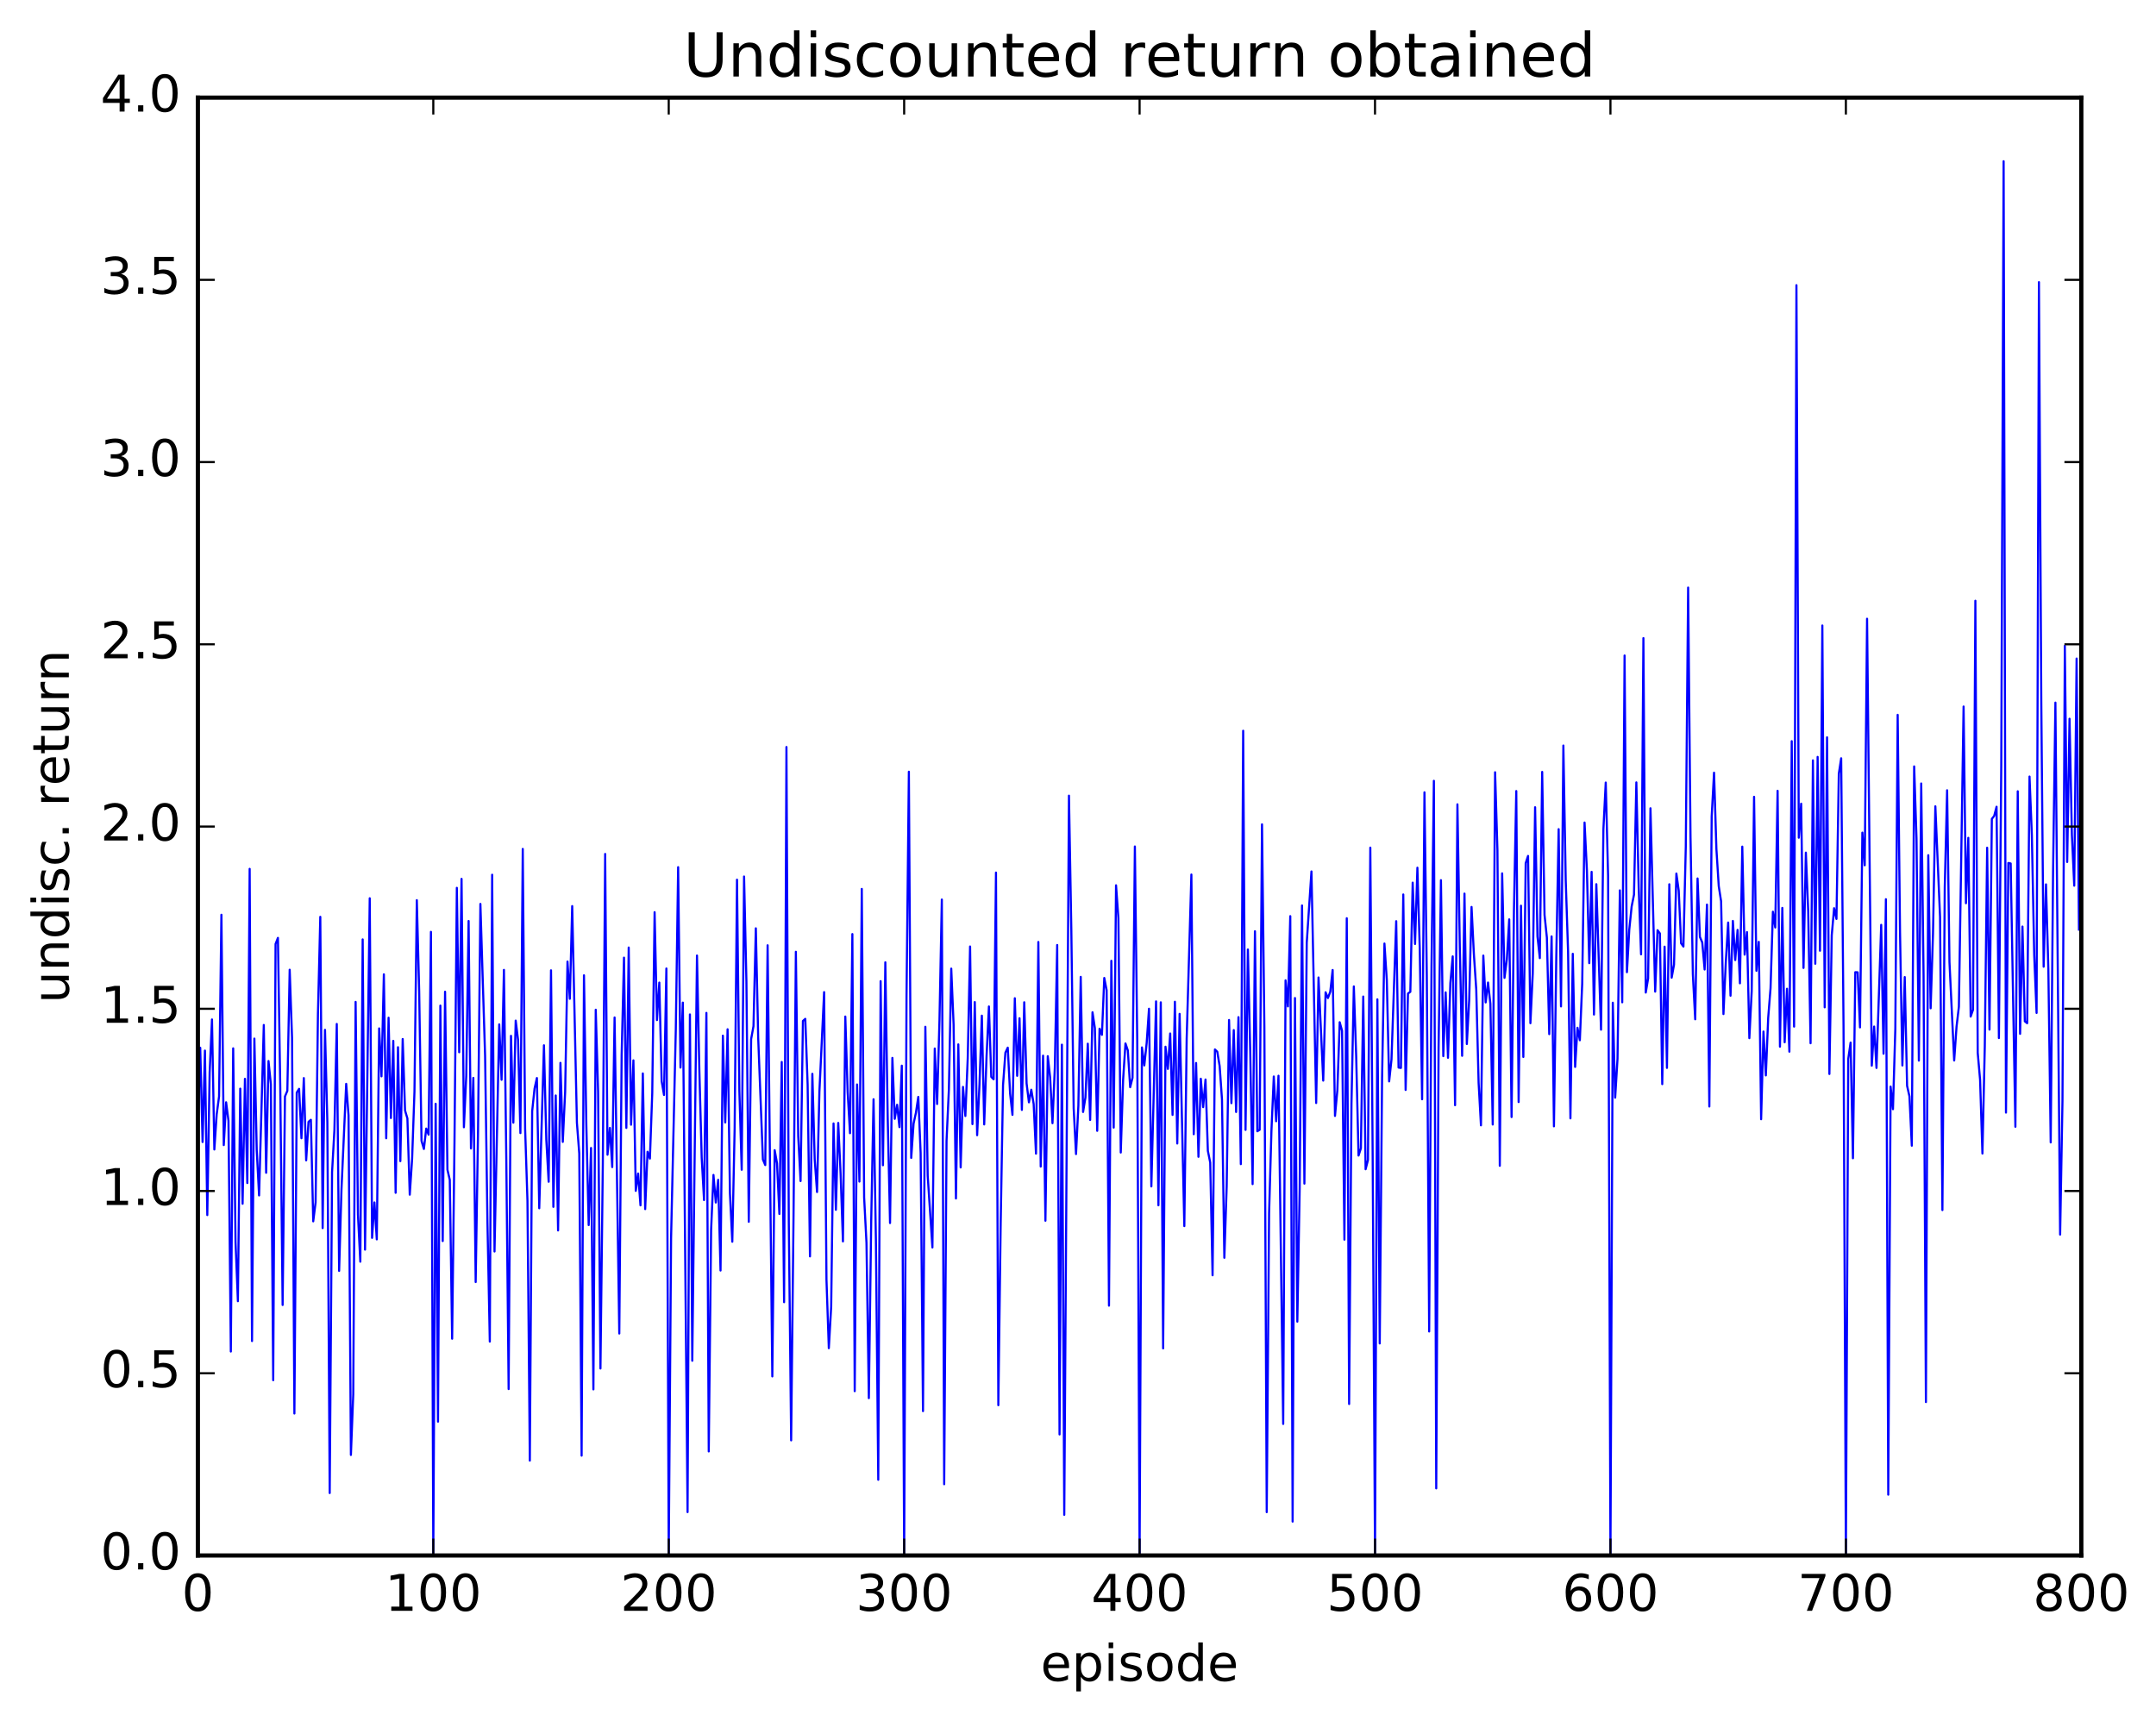 <?xml version="1.0" encoding="utf-8" standalone="no"?>
<!DOCTYPE svg PUBLIC "-//W3C//DTD SVG 1.1//EN"
  "http://www.w3.org/Graphics/SVG/1.1/DTD/svg11.dtd">
<!-- Created with matplotlib (http://matplotlib.org/) -->
<svg height="408pt" version="1.1" viewBox="0 0 511 408" width="511pt" xmlns="http://www.w3.org/2000/svg" xmlns:xlink="http://www.w3.org/1999/xlink">
 <defs>
  <style type="text/css">
*{stroke-linecap:butt;stroke-linejoin:round;stroke-miterlimit:100000;}
  </style>
 </defs>
 <g id="figure_1">
  <g id="patch_1">
   <path d="M 0 408.169 
L 511.95 408.169 
L 511.95 0 
L 0 0 
z
" style="fill:#ffffff;"/>
  </g>
  <g id="axes_1">
   <g id="patch_2">
    <path d="M 46.898 368.742 
L 493.298 368.742 
L 493.298 23.142 
L 46.898 23.142 
z
" style="fill:#ffffff;"/>
   </g>
   <g id="line2d_1">
    <path clip-path="url(#p3f2ff855c5)" d="M 46.898 266.957 
L 47.456 248.376 
L 48.014 270.724 
L 48.572 249.054 
L 49.13 288.045 
L 49.688 254.254 
L 50.245 241.676 
L 50.803 272.496 
L 51.361 264.141 
L 51.919 259.933 
L 52.477 216.856 
L 53.035 271.455 
L 53.593 261.311 
L 54.151 265.701 
L 54.709 320.394 
L 55.267 248.522 
L 55.825 294.444 
L 56.383 308.463 
L 56.941 258.075 
L 57.499 285.361 
L 58.057 255.747 
L 58.615 280.45 
L 59.173 205.972 
L 59.731 317.908 
L 60.289 246.208 
L 60.847 272.616 
L 61.406 283.392 
L 62.522 242.982 
L 63.08 278.02 
L 63.638 251.525 
L 64.195 257.009 
L 64.754 327.189 
L 65.311 223.782 
L 65.87 222.335 
L 66.427 257.895 
L 66.986 309.36 
L 67.543 259.93 
L 68.102 258.6 
L 68.659 229.888 
L 69.218 245.992 
L 69.775 335.086 
L 70.334 259.011 
L 70.891 258.12 
L 71.45 269.829 
L 72.007 255.572 
L 72.566 275.077 
L 73.124 265.936 
L 73.681 265.459 
L 74.24 289.534 
L 74.797 285.056 
L 75.356 240.396 
L 75.913 217.345 
L 76.472 291.137 
L 77.029 244.139 
L 77.588 266.065 
L 78.145 353.942 
L 78.704 277.839 
L 79.261 267.86 
L 79.82 242.739 
L 80.377 301.279 
L 80.936 281.929 
L 82.052 256.941 
L 82.609 264.43 
L 83.168 344.911 
L 83.725 330.515 
L 84.284 237.514 
L 84.841 287.951 
L 85.4 299.097 
L 85.957 222.697 
L 86.516 296.239 
L 87.632 212.943 
L 88.189 293.448 
L 88.748 285.052 
L 89.305 293.805 
L 89.864 243.792 
L 90.421 255.16 
L 90.98 230.975 
L 91.537 269.836 
L 92.096 241.26 
L 92.653 265.039 
L 93.212 246.752 
L 93.769 282.765 
L 94.328 248.254 
L 94.885 275.263 
L 95.444 246.306 
L 96.001 263.251 
L 96.559 265.138 
L 97.118 283.212 
L 97.675 274.743 
L 98.234 258.771 
L 98.791 213.392 
L 99.35 234.987 
L 99.907 270.447 
L 100.466 272.373 
L 101.023 267.542 
L 101.582 268.99 
L 102.139 220.907 
L 102.698 368.742 
L 103.255 261.657 
L 103.814 337.017 
L 104.371 238.391 
L 104.93 294.208 
L 105.487 235.099 
L 106.046 277.284 
L 106.603 279.701 
L 107.162 317.353 
L 107.719 270.771 
L 108.278 210.471 
L 108.835 249.449 
L 109.394 208.344 
L 109.951 267.224 
L 110.51 254.99 
L 111.067 218.331 
L 111.626 272.254 
L 112.183 255.528 
L 112.742 303.921 
L 113.299 268.381 
L 113.858 214.285 
L 114.974 250.288 
L 115.531 289.773 
L 116.09 318.04 
L 116.647 207.364 
L 117.206 296.68 
L 118.322 242.84 
L 118.879 255.974 
L 119.438 229.923 
L 119.996 274.537 
L 120.553 329.292 
L 121.112 245.558 
L 121.669 266.139 
L 122.228 241.947 
L 122.785 246.537 
L 123.344 268.61 
L 123.901 201.247 
L 124.46 267.592 
L 125.017 284.681 
L 125.576 346.255 
L 126.133 263.399 
L 126.692 258.081 
L 127.249 255.557 
L 127.808 286.431 
L 128.923 247.797 
L 129.482 270.184 
L 130.04 280.143 
L 130.597 230.027 
L 131.155 286.096 
L 131.714 259.693 
L 132.272 291.693 
L 132.829 251.966 
L 133.387 270.698 
L 133.946 258.886 
L 134.504 227.948 
L 135.061 236.775 
L 135.619 214.8 
L 136.736 266.167 
L 137.293 273.449 
L 137.851 345.075 
L 138.41 231.208 
L 138.968 266.592 
L 139.525 290.418 
L 140.083 272.14 
L 140.642 329.367 
L 141.2 239.368 
L 141.757 258.808 
L 142.315 324.418 
L 142.874 276.086 
L 143.431 202.44 
L 143.989 273.74 
L 144.548 267.386 
L 145.106 276.668 
L 145.663 241.202 
L 146.78 316.122 
L 147.338 250.155 
L 147.895 227.018 
L 148.453 267.385 
L 149.012 224.621 
L 149.57 266.626 
L 150.127 251.368 
L 150.685 282.306 
L 151.244 278.201 
L 151.802 285.743 
L 152.359 254.47 
L 152.917 286.629 
L 153.476 273.034 
L 154.034 274.654 
L 154.591 259.133 
L 155.149 216.24 
L 155.708 241.823 
L 156.266 232.932 
L 156.823 256.324 
L 157.381 259.58 
L 157.94 229.592 
L 158.498 368.742 
L 159.055 293.485 
L 160.172 244.089 
L 160.73 205.571 
L 161.287 253.084 
L 161.845 237.683 
L 162.962 358.458 
L 163.519 240.488 
L 164.077 322.579 
L 165.194 226.52 
L 165.751 253.537 
L 166.31 274.443 
L 166.868 284.489 
L 167.425 240.12 
L 167.983 344.076 
L 168.542 291.525 
L 169.1 278.529 
L 169.657 285.071 
L 170.215 279.693 
L 170.774 301.19 
L 171.332 245.519 
L 171.889 266.093 
L 172.447 243.999 
L 173.006 282.914 
L 173.564 294.363 
L 174.121 267.484 
L 174.679 208.536 
L 175.238 258.599 
L 175.796 277.303 
L 176.353 207.788 
L 176.911 232.736 
L 177.47 289.639 
L 178.028 246.319 
L 178.585 243.273 
L 179.143 220.068 
L 179.702 246.024 
L 180.817 274.871 
L 181.375 276.193 
L 181.934 224.089 
L 183.049 326.29 
L 183.607 272.664 
L 184.166 275.774 
L 184.724 287.782 
L 185.281 251.755 
L 185.839 308.695 
L 186.398 177.087 
L 186.956 289.757 
L 187.513 341.451 
L 188.071 288.787 
L 188.63 225.632 
L 189.188 269.314 
L 189.745 279.98 
L 190.304 242.03 
L 190.862 241.532 
L 191.419 257.129 
L 191.977 297.838 
L 192.536 254.56 
L 193.094 274.809 
L 193.651 282.581 
L 194.209 258.779 
L 195.326 235.19 
L 195.883 303.349 
L 196.441 319.599 
L 197 309.78 
L 197.558 266.328 
L 198.115 286.795 
L 198.673 266.205 
L 199.232 278.154 
L 199.79 294.292 
L 200.347 240.983 
L 200.905 258.857 
L 201.464 268.638 
L 202.022 221.433 
L 202.579 329.79 
L 203.137 257.087 
L 203.696 280.106 
L 204.254 210.726 
L 204.811 283.891 
L 205.369 294.662 
L 205.928 331.446 
L 206.486 289.551 
L 207.043 260.589 
L 207.601 294.053 
L 208.16 350.796 
L 208.718 232.592 
L 209.275 276.232 
L 209.833 228.123 
L 210.392 264.682 
L 210.95 289.934 
L 211.507 250.786 
L 212.065 265.229 
L 212.624 261.901 
L 213.181 267.199 
L 213.739 252.63 
L 214.298 368.742 
L 214.856 236.186 
L 215.413 182.944 
L 215.971 274.491 
L 216.53 266.363 
L 217.088 263.785 
L 217.645 260.038 
L 218.203 273.345 
L 218.762 334.52 
L 219.32 243.409 
L 219.877 278.712 
L 220.994 295.727 
L 221.552 248.57 
L 222.109 261.718 
L 222.667 241.876 
L 223.226 213.248 
L 223.784 351.851 
L 224.341 270.458 
L 224.899 258.234 
L 225.458 229.621 
L 226.016 242.853 
L 226.573 284.114 
L 227.131 247.584 
L 227.69 276.753 
L 228.248 257.663 
L 228.805 264.564 
L 229.363 250.934 
L 229.922 224.378 
L 230.48 266.483 
L 231.037 237.555 
L 231.595 269.112 
L 232.154 257.034 
L 232.712 240.774 
L 233.269 266.559 
L 233.827 250.416 
L 234.386 238.594 
L 234.944 255.296 
L 235.501 255.853 
L 236.06 206.853 
L 236.618 333.117 
L 237.175 290.021 
L 237.733 257.229 
L 238.292 249.548 
L 238.85 248.356 
L 239.407 259.226 
L 239.965 264.295 
L 240.524 236.645 
L 241.082 255.032 
L 241.639 241.383 
L 242.197 263.116 
L 242.756 237.601 
L 243.314 256.829 
L 243.871 261.319 
L 244.429 258.327 
L 244.988 261.702 
L 245.546 273.484 
L 246.103 223.307 
L 246.661 276.552 
L 247.22 250.259 
L 247.778 289.384 
L 248.335 250.379 
L 248.893 255.405 
L 249.452 266.267 
L 250.01 253.038 
L 250.567 224.02 
L 251.125 340.049 
L 251.684 247.647 
L 252.242 359.103 
L 253.357 188.619 
L 253.916 220.336 
L 254.474 262.725 
L 255.031 273.585 
L 255.589 262.096 
L 256.147 231.578 
L 256.705 263.605 
L 257.264 260.172 
L 257.822 247.422 
L 258.38 265.497 
L 258.938 239.969 
L 259.495 243.716 
L 260.053 268.075 
L 260.611 243.864 
L 261.17 245.324 
L 261.728 231.837 
L 262.286 234.744 
L 262.844 309.521 
L 263.401 227.767 
L 263.959 267.31 
L 264.517 209.869 
L 265.075 217.666 
L 265.634 273.218 
L 266.192 256.004 
L 266.75 247.364 
L 267.308 249.017 
L 267.865 257.731 
L 268.423 255.5 
L 268.981 200.668 
L 269.539 246.598 
L 270.098 368.742 
L 270.656 248.305 
L 271.214 252.573 
L 271.772 247.261 
L 272.329 239.133 
L 272.887 281.256 
L 274.003 237.388 
L 274.562 285.729 
L 275.12 237.616 
L 275.678 319.654 
L 276.236 248.138 
L 276.793 253.39 
L 277.351 245.001 
L 277.909 264.3 
L 278.467 237.478 
L 279.026 271.081 
L 279.584 240.352 
L 280.7 290.659 
L 281.257 246.193 
L 282.373 207.318 
L 282.932 268.879 
L 283.49 251.99 
L 284.048 274.231 
L 284.606 255.726 
L 285.163 262.46 
L 285.721 255.914 
L 286.279 272.82 
L 286.837 275.607 
L 287.396 302.319 
L 287.954 248.784 
L 288.512 249.33 
L 289.07 252.701 
L 289.627 260.624 
L 290.185 298.169 
L 290.743 281.171 
L 291.301 241.797 
L 291.86 261.514 
L 292.418 244.196 
L 292.976 263.607 
L 293.534 241.127 
L 294.091 275.97 
L 294.649 173.233 
L 295.207 267.851 
L 295.765 225.091 
L 296.324 249.335 
L 296.882 280.706 
L 297.44 220.763 
L 297.998 268.184 
L 298.555 267.835 
L 299.113 195.423 
L 299.671 243.535 
L 300.229 358.469 
L 300.788 287.605 
L 301.346 268.089 
L 301.904 255.195 
L 302.462 265.801 
L 303.019 255.016 
L 304.135 337.559 
L 304.693 232.396 
L 305.252 238.585 
L 305.81 217.185 
L 306.368 360.707 
L 306.925 236.594 
L 307.483 313.31 
L 308.041 281.735 
L 308.599 214.656 
L 309.158 280.589 
L 309.716 223.468 
L 310.832 206.587 
L 311.947 261.481 
L 312.505 231.726 
L 313.622 256.17 
L 314.18 235.225 
L 314.738 236.599 
L 315.296 235.081 
L 315.853 229.947 
L 316.411 264.543 
L 316.969 258.49 
L 317.527 242.326 
L 318.086 244.361 
L 318.644 293.871 
L 319.202 217.679 
L 319.76 332.835 
L 320.317 261.641 
L 320.875 233.843 
L 321.433 250.345 
L 321.991 273.938 
L 322.55 272.219 
L 323.108 236.239 
L 323.666 277.177 
L 324.224 275.011 
L 324.781 200.942 
L 325.339 274.011 
L 325.897 368.742 
L 326.455 236.908 
L 327.014 318.479 
L 327.572 255.512 
L 328.13 223.676 
L 328.688 232.273 
L 329.245 256.359 
L 329.803 251.15 
L 330.92 218.378 
L 331.478 253.08 
L 332.036 253.166 
L 332.594 212.045 
L 333.151 258.382 
L 333.709 235.531 
L 334.267 235.119 
L 334.825 209.241 
L 335.384 223.777 
L 335.942 205.698 
L 336.5 224.927 
L 337.058 260.595 
L 337.615 187.827 
L 338.173 231.401 
L 338.731 315.641 
L 339.289 228.974 
L 339.848 185.101 
L 340.406 352.833 
L 340.964 248.319 
L 341.522 208.651 
L 342.079 250.371 
L 342.637 235.254 
L 343.195 250.756 
L 343.753 233.039 
L 344.312 226.721 
L 344.87 261.996 
L 345.428 190.675 
L 345.986 224.08 
L 346.543 250.289 
L 347.101 211.837 
L 347.659 247.491 
L 348.217 237.121 
L 348.776 215.001 
L 349.334 226.245 
L 349.892 234.594 
L 350.45 256.705 
L 351.007 266.772 
L 351.565 226.531 
L 352.123 237.633 
L 352.682 232.918 
L 353.24 237.948 
L 353.798 266.579 
L 354.356 183.071 
L 354.913 201.537 
L 355.471 276.363 
L 356.029 207.041 
L 356.587 231.812 
L 357.146 227.404 
L 357.704 217.944 
L 358.262 264.807 
L 358.82 216.066 
L 359.377 187.526 
L 359.935 261.253 
L 360.493 214.705 
L 361.051 250.559 
L 361.61 204.612 
L 362.168 202.908 
L 362.726 242.562 
L 363.284 230.773 
L 363.841 191.365 
L 364.399 221.979 
L 364.957 227.132 
L 365.515 182.99 
L 366.074 216.884 
L 366.632 222.296 
L 367.19 245.152 
L 367.748 221.989 
L 368.305 267.007 
L 368.863 226.69 
L 369.421 196.561 
L 369.979 238.584 
L 370.538 176.738 
L 371.096 208.696 
L 371.654 225.579 
L 372.212 265.122 
L 372.769 226.104 
L 373.327 252.923 
L 373.885 243.642 
L 374.443 246.602 
L 375.002 233.216 
L 375.56 194.992 
L 376.118 206.343 
L 376.675 228.331 
L 377.233 206.679 
L 377.791 240.51 
L 378.349 209.607 
L 379.466 244.097 
L 380.024 196.602 
L 380.582 185.512 
L 381.139 207.651 
L 381.697 368.742 
L 382.255 237.703 
L 382.813 260.208 
L 383.372 250.973 
L 383.93 211.069 
L 384.488 237.607 
L 385.046 155.394 
L 385.603 230.467 
L 386.161 220.366 
L 386.719 214.909 
L 387.277 212.099 
L 387.836 185.475 
L 388.394 210.403 
L 388.952 226.233 
L 389.51 151.271 
L 390.067 235.298 
L 390.625 231.953 
L 391.183 191.609 
L 392.3 235.074 
L 392.858 220.513 
L 393.416 221.283 
L 393.974 257.005 
L 394.531 224.416 
L 395.089 253.158 
L 395.647 209.624 
L 396.205 231.77 
L 396.764 228.699 
L 397.322 207.081 
L 397.88 211.142 
L 398.438 223.614 
L 398.995 224.393 
L 399.553 200.714 
L 400.111 139.291 
L 400.67 198.302 
L 401.228 230.943 
L 401.786 241.633 
L 402.344 208.251 
L 402.901 222.104 
L 403.459 223.43 
L 404.017 229.831 
L 404.575 214.441 
L 405.134 262.306 
L 405.692 193.568 
L 406.25 183.171 
L 406.808 201.25 
L 407.365 210.063 
L 407.923 213.661 
L 408.481 240.394 
L 409.039 228.048 
L 409.598 218.697 
L 410.156 236.044 
L 410.714 218.321 
L 411.272 227.592 
L 411.829 220.442 
L 412.387 233.103 
L 412.945 200.701 
L 413.503 226.309 
L 414.062 220.966 
L 414.62 246.105 
L 415.178 234.92 
L 415.736 188.892 
L 416.293 230.138 
L 416.851 223.281 
L 417.409 265.325 
L 417.967 244.537 
L 418.526 254.939 
L 419.084 241.309 
L 419.642 234.263 
L 420.2 216.131 
L 420.757 219.872 
L 421.315 187.466 
L 421.873 248.129 
L 422.432 215.233 
L 422.99 247.087 
L 423.548 234.394 
L 424.106 249.309 
L 424.663 175.701 
L 425.221 243.368 
L 425.779 67.608 
L 426.337 198.588 
L 426.896 190.52 
L 427.454 229.459 
L 428.012 202.123 
L 428.57 216.077 
L 429.127 247.312 
L 429.685 180.251 
L 430.243 228.468 
L 430.801 179.432 
L 431.36 225.383 
L 431.918 148.284 
L 432.476 238.799 
L 433.034 174.793 
L 433.591 254.598 
L 434.149 221.719 
L 434.707 215.298 
L 435.265 217.842 
L 435.824 183.43 
L 436.382 179.76 
L 436.94 243.216 
L 437.498 368.742 
L 438.055 251.062 
L 438.613 247.158 
L 439.171 274.574 
L 439.729 230.469 
L 440.288 230.495 
L 440.846 243.553 
L 441.404 197.384 
L 441.962 205.13 
L 442.519 146.681 
L 443.635 252.627 
L 444.193 243.353 
L 444.752 253.166 
L 445.868 219.248 
L 446.425 249.796 
L 446.983 213.168 
L 447.541 354.324 
L 448.099 257.589 
L 448.658 262.947 
L 449.216 243.884 
L 449.774 169.461 
L 450.332 221.091 
L 450.889 252.585 
L 451.447 231.627 
L 452.005 257.402 
L 452.563 259.902 
L 453.122 271.597 
L 453.68 181.686 
L 454.238 198.827 
L 454.796 251.427 
L 455.353 185.732 
L 455.911 231.372 
L 456.469 332.373 
L 457.027 202.737 
L 457.586 239.025 
L 458.144 221.399 
L 458.702 191.149 
L 459.817 217.355 
L 460.375 286.862 
L 460.933 210.308 
L 461.491 187.34 
L 462.05 228.077 
L 463.166 251.399 
L 463.724 243.408 
L 464.281 238.658 
L 465.397 167.492 
L 465.955 214.12 
L 466.514 198.618 
L 467.072 240.987 
L 467.63 239.365 
L 468.188 142.417 
L 468.745 249.572 
L 469.303 255.94 
L 469.861 273.455 
L 470.42 248.07 
L 470.978 200.961 
L 471.536 244.078 
L 472.094 194.127 
L 472.651 193.422 
L 473.209 191.245 
L 473.767 246.086 
L 474.325 181.453 
L 474.884 38.224 
L 475.442 263.752 
L 476 204.582 
L 476.558 204.698 
L 477.673 267.109 
L 478.231 187.581 
L 478.789 245.079 
L 479.348 219.65 
L 479.906 242.106 
L 480.464 242.561 
L 481.022 184.09 
L 481.579 198.044 
L 482.137 226.455 
L 482.695 240.127 
L 483.253 66.887 
L 483.812 166.408 
L 484.37 229.169 
L 484.928 209.65 
L 485.486 229.812 
L 486.043 270.824 
L 486.601 206.789 
L 487.159 166.564 
L 488.276 292.674 
L 488.834 260.964 
L 489.392 153.121 
L 489.95 204.345 
L 490.507 170.388 
L 491.065 197.903 
L 491.623 209.962 
L 492.182 156.117 
L 492.74 220.363 
L 492.74 220.363 
" style="fill:none;stroke:#0000ff;stroke-linecap:square;stroke-width:0.5;"/>
   </g>
   <g id="patch_3">
    <path d="M 46.898 368.742 
L 493.298 368.742 
" style="fill:none;stroke:#000000;stroke-linecap:square;stroke-linejoin:miter;"/>
   </g>
   <g id="patch_4">
    <path d="M 493.298 368.742 
L 493.298 23.142 
" style="fill:none;stroke:#000000;stroke-linecap:square;stroke-linejoin:miter;"/>
   </g>
   <g id="patch_5">
    <path d="M 46.898 23.142 
L 493.298 23.142 
" style="fill:none;stroke:#000000;stroke-linecap:square;stroke-linejoin:miter;"/>
   </g>
   <g id="patch_6">
    <path d="M 46.898 368.742 
L 46.898 23.142 
" style="fill:none;stroke:#000000;stroke-linecap:square;stroke-linejoin:miter;"/>
   </g>
   <g id="matplotlib.axis_1">
    <g id="xtick_1">
     <g id="line2d_2">
      <defs>
       <path d="M 0 0 
L 0 -4 
" id="m99c2b1b8f7" style="stroke:#000000;stroke-width:0.5;"/>
      </defs>
      <g>
       <use style="stroke:#000000;stroke-width:0.5;" x="46.898" xlink:href="#m99c2b1b8f7" y="368.742"/>
      </g>
     </g>
     <g id="line2d_3">
      <defs>
       <path d="M 0 0 
L 0 4 
" id="m69e59b5d85" style="stroke:#000000;stroke-width:0.5;"/>
      </defs>
      <g>
       <use style="stroke:#000000;stroke-width:0.5;" x="46.898" xlink:href="#m69e59b5d85" y="23.142"/>
      </g>
     </g>
     <g id="text_1">
      <!-- 0 -->
      <defs>
       <path d="M 31.781 66.406 
Q 24.172 66.406 20.328 58.906 
Q 16.5 51.422 16.5 36.375 
Q 16.5 21.391 20.328 13.891 
Q 24.172 6.391 31.781 6.391 
Q 39.453 6.391 43.281 13.891 
Q 47.125 21.391 47.125 36.375 
Q 47.125 51.422 43.281 58.906 
Q 39.453 66.406 31.781 66.406 
M 31.781 74.219 
Q 44.047 74.219 50.516 64.516 
Q 56.984 54.828 56.984 36.375 
Q 56.984 17.969 50.516 8.266 
Q 44.047 -1.422 31.781 -1.422 
Q 19.531 -1.422 13.062 8.266 
Q 6.594 17.969 6.594 36.375 
Q 6.594 54.828 13.062 64.516 
Q 19.531 74.219 31.781 74.219 
" id="BitstreamVeraSans-Roman-30"/>
      </defs>
      <g transform="translate(43.08 381.86)scale(0.12 -0.12)">
       <use xlink:href="#BitstreamVeraSans-Roman-30"/>
      </g>
     </g>
    </g>
    <g id="xtick_2">
     <g id="line2d_4">
      <g>
       <use style="stroke:#000000;stroke-width:0.5;" x="102.698" xlink:href="#m99c2b1b8f7" y="368.742"/>
      </g>
     </g>
     <g id="line2d_5">
      <g>
       <use style="stroke:#000000;stroke-width:0.5;" x="102.698" xlink:href="#m69e59b5d85" y="23.142"/>
      </g>
     </g>
     <g id="text_2">
      <!-- 100 -->
      <defs>
       <path d="M 12.406 8.297 
L 28.516 8.297 
L 28.516 63.922 
L 10.984 60.406 
L 10.984 69.391 
L 28.422 72.906 
L 38.281 72.906 
L 38.281 8.297 
L 54.391 8.297 
L 54.391 0 
L 12.406 0 
z
" id="BitstreamVeraSans-Roman-31"/>
      </defs>
      <g transform="translate(91.245 381.86)scale(0.12 -0.12)">
       <use xlink:href="#BitstreamVeraSans-Roman-31"/>
       <use x="63.623" xlink:href="#BitstreamVeraSans-Roman-30"/>
       <use x="127.246" xlink:href="#BitstreamVeraSans-Roman-30"/>
      </g>
     </g>
    </g>
    <g id="xtick_3">
     <g id="line2d_6">
      <g>
       <use style="stroke:#000000;stroke-width:0.5;" x="158.498" xlink:href="#m99c2b1b8f7" y="368.742"/>
      </g>
     </g>
     <g id="line2d_7">
      <g>
       <use style="stroke:#000000;stroke-width:0.5;" x="158.498" xlink:href="#m69e59b5d85" y="23.142"/>
      </g>
     </g>
     <g id="text_3">
      <!-- 200 -->
      <defs>
       <path d="M 19.188 8.297 
L 53.609 8.297 
L 53.609 0 
L 7.328 0 
L 7.328 8.297 
Q 12.938 14.109 22.625 23.891 
Q 32.328 33.688 34.812 36.531 
Q 39.547 41.844 41.422 45.531 
Q 43.312 49.219 43.312 52.781 
Q 43.312 58.594 39.234 62.25 
Q 35.156 65.922 28.609 65.922 
Q 23.969 65.922 18.812 64.312 
Q 13.672 62.703 7.812 59.422 
L 7.812 69.391 
Q 13.766 71.781 18.938 73 
Q 24.125 74.219 28.422 74.219 
Q 39.75 74.219 46.484 68.547 
Q 53.219 62.891 53.219 53.422 
Q 53.219 48.922 51.531 44.891 
Q 49.859 40.875 45.406 35.406 
Q 44.188 33.984 37.641 27.219 
Q 31.109 20.453 19.188 8.297 
" id="BitstreamVeraSans-Roman-32"/>
      </defs>
      <g transform="translate(147.045 381.86)scale(0.12 -0.12)">
       <use xlink:href="#BitstreamVeraSans-Roman-32"/>
       <use x="63.623" xlink:href="#BitstreamVeraSans-Roman-30"/>
       <use x="127.246" xlink:href="#BitstreamVeraSans-Roman-30"/>
      </g>
     </g>
    </g>
    <g id="xtick_4">
     <g id="line2d_8">
      <g>
       <use style="stroke:#000000;stroke-width:0.5;" x="214.298" xlink:href="#m99c2b1b8f7" y="368.742"/>
      </g>
     </g>
     <g id="line2d_9">
      <g>
       <use style="stroke:#000000;stroke-width:0.5;" x="214.298" xlink:href="#m69e59b5d85" y="23.142"/>
      </g>
     </g>
     <g id="text_4">
      <!-- 300 -->
      <defs>
       <path d="M 40.578 39.312 
Q 47.656 37.797 51.625 33 
Q 55.609 28.219 55.609 21.188 
Q 55.609 10.406 48.188 4.484 
Q 40.766 -1.422 27.094 -1.422 
Q 22.516 -1.422 17.656 -0.516 
Q 12.797 0.391 7.625 2.203 
L 7.625 11.719 
Q 11.719 9.328 16.594 8.109 
Q 21.484 6.891 26.812 6.891 
Q 36.078 6.891 40.938 10.547 
Q 45.797 14.203 45.797 21.188 
Q 45.797 27.641 41.281 31.266 
Q 36.766 34.906 28.719 34.906 
L 20.219 34.906 
L 20.219 43.016 
L 29.109 43.016 
Q 36.375 43.016 40.234 45.922 
Q 44.094 48.828 44.094 54.297 
Q 44.094 59.906 40.109 62.906 
Q 36.141 65.922 28.719 65.922 
Q 24.656 65.922 20.016 65.031 
Q 15.375 64.156 9.812 62.312 
L 9.812 71.094 
Q 15.438 72.656 20.344 73.438 
Q 25.25 74.219 29.594 74.219 
Q 40.828 74.219 47.359 69.109 
Q 53.906 64.016 53.906 55.328 
Q 53.906 49.266 50.438 45.094 
Q 46.969 40.922 40.578 39.312 
" id="BitstreamVeraSans-Roman-33"/>
      </defs>
      <g transform="translate(202.845 381.86)scale(0.12 -0.12)">
       <use xlink:href="#BitstreamVeraSans-Roman-33"/>
       <use x="63.623" xlink:href="#BitstreamVeraSans-Roman-30"/>
       <use x="127.246" xlink:href="#BitstreamVeraSans-Roman-30"/>
      </g>
     </g>
    </g>
    <g id="xtick_5">
     <g id="line2d_10">
      <g>
       <use style="stroke:#000000;stroke-width:0.5;" x="270.098" xlink:href="#m99c2b1b8f7" y="368.742"/>
      </g>
     </g>
     <g id="line2d_11">
      <g>
       <use style="stroke:#000000;stroke-width:0.5;" x="270.098" xlink:href="#m69e59b5d85" y="23.142"/>
      </g>
     </g>
     <g id="text_5">
      <!-- 400 -->
      <defs>
       <path d="M 37.797 64.312 
L 12.891 25.391 
L 37.797 25.391 
z
M 35.203 72.906 
L 47.609 72.906 
L 47.609 25.391 
L 58.016 25.391 
L 58.016 17.188 
L 47.609 17.188 
L 47.609 0 
L 37.797 0 
L 37.797 17.188 
L 4.891 17.188 
L 4.891 26.703 
z
" id="BitstreamVeraSans-Roman-34"/>
      </defs>
      <g transform="translate(258.645 381.86)scale(0.12 -0.12)">
       <use xlink:href="#BitstreamVeraSans-Roman-34"/>
       <use x="63.623" xlink:href="#BitstreamVeraSans-Roman-30"/>
       <use x="127.246" xlink:href="#BitstreamVeraSans-Roman-30"/>
      </g>
     </g>
    </g>
    <g id="xtick_6">
     <g id="line2d_12">
      <g>
       <use style="stroke:#000000;stroke-width:0.5;" x="325.897" xlink:href="#m99c2b1b8f7" y="368.742"/>
      </g>
     </g>
     <g id="line2d_13">
      <g>
       <use style="stroke:#000000;stroke-width:0.5;" x="325.897" xlink:href="#m69e59b5d85" y="23.142"/>
      </g>
     </g>
     <g id="text_6">
      <!-- 500 -->
      <defs>
       <path d="M 10.797 72.906 
L 49.516 72.906 
L 49.516 64.594 
L 19.828 64.594 
L 19.828 46.734 
Q 21.969 47.469 24.109 47.828 
Q 26.266 48.188 28.422 48.188 
Q 40.625 48.188 47.75 41.5 
Q 54.891 34.812 54.891 23.391 
Q 54.891 11.625 47.562 5.094 
Q 40.234 -1.422 26.906 -1.422 
Q 22.312 -1.422 17.547 -0.641 
Q 12.797 0.141 7.719 1.703 
L 7.719 11.625 
Q 12.109 9.234 16.797 8.062 
Q 21.484 6.891 26.703 6.891 
Q 35.156 6.891 40.078 11.328 
Q 45.016 15.766 45.016 23.391 
Q 45.016 31 40.078 35.438 
Q 35.156 39.891 26.703 39.891 
Q 22.75 39.891 18.812 39.016 
Q 14.891 38.141 10.797 36.281 
z
" id="BitstreamVeraSans-Roman-35"/>
      </defs>
      <g transform="translate(314.445 381.86)scale(0.12 -0.12)">
       <use xlink:href="#BitstreamVeraSans-Roman-35"/>
       <use x="63.623" xlink:href="#BitstreamVeraSans-Roman-30"/>
       <use x="127.246" xlink:href="#BitstreamVeraSans-Roman-30"/>
      </g>
     </g>
    </g>
    <g id="xtick_7">
     <g id="line2d_14">
      <g>
       <use style="stroke:#000000;stroke-width:0.5;" x="381.697" xlink:href="#m99c2b1b8f7" y="368.742"/>
      </g>
     </g>
     <g id="line2d_15">
      <g>
       <use style="stroke:#000000;stroke-width:0.5;" x="381.697" xlink:href="#m69e59b5d85" y="23.142"/>
      </g>
     </g>
     <g id="text_7">
      <!-- 600 -->
      <defs>
       <path d="M 33.016 40.375 
Q 26.375 40.375 22.484 35.828 
Q 18.609 31.297 18.609 23.391 
Q 18.609 15.531 22.484 10.953 
Q 26.375 6.391 33.016 6.391 
Q 39.656 6.391 43.531 10.953 
Q 47.406 15.531 47.406 23.391 
Q 47.406 31.297 43.531 35.828 
Q 39.656 40.375 33.016 40.375 
M 52.594 71.297 
L 52.594 62.312 
Q 48.875 64.062 45.094 64.984 
Q 41.312 65.922 37.594 65.922 
Q 27.828 65.922 22.672 59.328 
Q 17.531 52.734 16.797 39.406 
Q 19.672 43.656 24.016 45.922 
Q 28.375 48.188 33.594 48.188 
Q 44.578 48.188 50.953 41.516 
Q 57.328 34.859 57.328 23.391 
Q 57.328 12.156 50.688 5.359 
Q 44.047 -1.422 33.016 -1.422 
Q 20.359 -1.422 13.672 8.266 
Q 6.984 17.969 6.984 36.375 
Q 6.984 53.656 15.188 63.938 
Q 23.391 74.219 37.203 74.219 
Q 40.922 74.219 44.703 73.484 
Q 48.484 72.75 52.594 71.297 
" id="BitstreamVeraSans-Roman-36"/>
      </defs>
      <g transform="translate(370.245 381.86)scale(0.12 -0.12)">
       <use xlink:href="#BitstreamVeraSans-Roman-36"/>
       <use x="63.623" xlink:href="#BitstreamVeraSans-Roman-30"/>
       <use x="127.246" xlink:href="#BitstreamVeraSans-Roman-30"/>
      </g>
     </g>
    </g>
    <g id="xtick_8">
     <g id="line2d_16">
      <g>
       <use style="stroke:#000000;stroke-width:0.5;" x="437.498" xlink:href="#m99c2b1b8f7" y="368.742"/>
      </g>
     </g>
     <g id="line2d_17">
      <g>
       <use style="stroke:#000000;stroke-width:0.5;" x="437.498" xlink:href="#m69e59b5d85" y="23.142"/>
      </g>
     </g>
     <g id="text_8">
      <!-- 700 -->
      <defs>
       <path d="M 8.203 72.906 
L 55.078 72.906 
L 55.078 68.703 
L 28.609 0 
L 18.312 0 
L 43.219 64.594 
L 8.203 64.594 
z
" id="BitstreamVeraSans-Roman-37"/>
      </defs>
      <g transform="translate(426.045 381.86)scale(0.12 -0.12)">
       <use xlink:href="#BitstreamVeraSans-Roman-37"/>
       <use x="63.623" xlink:href="#BitstreamVeraSans-Roman-30"/>
       <use x="127.246" xlink:href="#BitstreamVeraSans-Roman-30"/>
      </g>
     </g>
    </g>
    <g id="xtick_9">
     <g id="line2d_18">
      <g>
       <use style="stroke:#000000;stroke-width:0.5;" x="493.298" xlink:href="#m99c2b1b8f7" y="368.742"/>
      </g>
     </g>
     <g id="line2d_19">
      <g>
       <use style="stroke:#000000;stroke-width:0.5;" x="493.298" xlink:href="#m69e59b5d85" y="23.142"/>
      </g>
     </g>
     <g id="text_9">
      <!-- 800 -->
      <defs>
       <path d="M 31.781 34.625 
Q 24.75 34.625 20.719 30.859 
Q 16.703 27.094 16.703 20.516 
Q 16.703 13.922 20.719 10.156 
Q 24.75 6.391 31.781 6.391 
Q 38.812 6.391 42.859 10.172 
Q 46.922 13.969 46.922 20.516 
Q 46.922 27.094 42.891 30.859 
Q 38.875 34.625 31.781 34.625 
M 21.922 38.812 
Q 15.578 40.375 12.031 44.719 
Q 8.5 49.078 8.5 55.328 
Q 8.5 64.062 14.719 69.141 
Q 20.953 74.219 31.781 74.219 
Q 42.672 74.219 48.875 69.141 
Q 55.078 64.062 55.078 55.328 
Q 55.078 49.078 51.531 44.719 
Q 48 40.375 41.703 38.812 
Q 48.828 37.156 52.797 32.312 
Q 56.781 27.484 56.781 20.516 
Q 56.781 9.906 50.312 4.234 
Q 43.844 -1.422 31.781 -1.422 
Q 19.734 -1.422 13.25 4.234 
Q 6.781 9.906 6.781 20.516 
Q 6.781 27.484 10.781 32.312 
Q 14.797 37.156 21.922 38.812 
M 18.312 54.391 
Q 18.312 48.734 21.844 45.562 
Q 25.391 42.391 31.781 42.391 
Q 38.141 42.391 41.719 45.562 
Q 45.312 48.734 45.312 54.391 
Q 45.312 60.062 41.719 63.234 
Q 38.141 66.406 31.781 66.406 
Q 25.391 66.406 21.844 63.234 
Q 18.312 60.062 18.312 54.391 
" id="BitstreamVeraSans-Roman-38"/>
      </defs>
      <g transform="translate(481.845 381.86)scale(0.12 -0.12)">
       <use xlink:href="#BitstreamVeraSans-Roman-38"/>
       <use x="63.623" xlink:href="#BitstreamVeraSans-Roman-30"/>
       <use x="127.246" xlink:href="#BitstreamVeraSans-Roman-30"/>
      </g>
     </g>
    </g>
    <g id="text_10">
     <!-- episode -->
     <defs>
      <path d="M 30.609 48.391 
Q 23.391 48.391 19.188 42.75 
Q 14.984 37.109 14.984 27.297 
Q 14.984 17.484 19.156 11.844 
Q 23.344 6.203 30.609 6.203 
Q 37.797 6.203 41.984 11.859 
Q 46.188 17.531 46.188 27.297 
Q 46.188 37.016 41.984 42.703 
Q 37.797 48.391 30.609 48.391 
M 30.609 56 
Q 42.328 56 49.016 48.375 
Q 55.719 40.766 55.719 27.297 
Q 55.719 13.875 49.016 6.219 
Q 42.328 -1.422 30.609 -1.422 
Q 18.844 -1.422 12.172 6.219 
Q 5.516 13.875 5.516 27.297 
Q 5.516 40.766 12.172 48.375 
Q 18.844 56 30.609 56 
" id="BitstreamVeraSans-Roman-6f"/>
      <path d="M 18.109 8.203 
L 18.109 -20.797 
L 9.078 -20.797 
L 9.078 54.688 
L 18.109 54.688 
L 18.109 46.391 
Q 20.953 51.266 25.266 53.625 
Q 29.594 56 35.594 56 
Q 45.562 56 51.781 48.094 
Q 58.016 40.188 58.016 27.297 
Q 58.016 14.406 51.781 6.484 
Q 45.562 -1.422 35.594 -1.422 
Q 29.594 -1.422 25.266 0.953 
Q 20.953 3.328 18.109 8.203 
M 48.688 27.297 
Q 48.688 37.203 44.609 42.844 
Q 40.531 48.484 33.406 48.484 
Q 26.266 48.484 22.188 42.844 
Q 18.109 37.203 18.109 27.297 
Q 18.109 17.391 22.188 11.75 
Q 26.266 6.109 33.406 6.109 
Q 40.531 6.109 44.609 11.75 
Q 48.688 17.391 48.688 27.297 
" id="BitstreamVeraSans-Roman-70"/>
      <path d="M 45.406 46.391 
L 45.406 75.984 
L 54.391 75.984 
L 54.391 0 
L 45.406 0 
L 45.406 8.203 
Q 42.578 3.328 38.25 0.953 
Q 33.938 -1.422 27.875 -1.422 
Q 17.969 -1.422 11.734 6.484 
Q 5.516 14.406 5.516 27.297 
Q 5.516 40.188 11.734 48.094 
Q 17.969 56 27.875 56 
Q 33.938 56 38.25 53.625 
Q 42.578 51.266 45.406 46.391 
M 14.797 27.297 
Q 14.797 17.391 18.875 11.75 
Q 22.953 6.109 30.078 6.109 
Q 37.203 6.109 41.297 11.75 
Q 45.406 17.391 45.406 27.297 
Q 45.406 37.203 41.297 42.844 
Q 37.203 48.484 30.078 48.484 
Q 22.953 48.484 18.875 42.844 
Q 14.797 37.203 14.797 27.297 
" id="BitstreamVeraSans-Roman-64"/>
      <path d="M 56.203 29.594 
L 56.203 25.203 
L 14.891 25.203 
Q 15.484 15.922 20.484 11.062 
Q 25.484 6.203 34.422 6.203 
Q 39.594 6.203 44.453 7.469 
Q 49.312 8.734 54.109 11.281 
L 54.109 2.781 
Q 49.266 0.734 44.188 -0.344 
Q 39.109 -1.422 33.891 -1.422 
Q 20.797 -1.422 13.156 6.188 
Q 5.516 13.812 5.516 26.812 
Q 5.516 40.234 12.766 48.109 
Q 20.016 56 32.328 56 
Q 43.359 56 49.781 48.891 
Q 56.203 41.797 56.203 29.594 
M 47.219 32.234 
Q 47.125 39.594 43.094 43.984 
Q 39.062 48.391 32.422 48.391 
Q 24.906 48.391 20.391 44.141 
Q 15.875 39.891 15.188 32.172 
z
" id="BitstreamVeraSans-Roman-65"/>
      <path d="M 9.422 54.688 
L 18.406 54.688 
L 18.406 0 
L 9.422 0 
z
M 9.422 75.984 
L 18.406 75.984 
L 18.406 64.594 
L 9.422 64.594 
z
" id="BitstreamVeraSans-Roman-69"/>
      <path d="M 44.281 53.078 
L 44.281 44.578 
Q 40.484 46.531 36.375 47.5 
Q 32.281 48.484 27.875 48.484 
Q 21.188 48.484 17.844 46.438 
Q 14.5 44.391 14.5 40.281 
Q 14.5 37.156 16.891 35.375 
Q 19.281 33.594 26.516 31.984 
L 29.594 31.297 
Q 39.156 29.25 43.188 25.516 
Q 47.219 21.781 47.219 15.094 
Q 47.219 7.469 41.188 3.016 
Q 35.156 -1.422 24.609 -1.422 
Q 20.219 -1.422 15.453 -0.562 
Q 10.688 0.297 5.422 2 
L 5.422 11.281 
Q 10.406 8.688 15.234 7.391 
Q 20.062 6.109 24.812 6.109 
Q 31.156 6.109 34.562 8.281 
Q 37.984 10.453 37.984 14.406 
Q 37.984 18.062 35.516 20.016 
Q 33.062 21.969 24.703 23.781 
L 21.578 24.516 
Q 13.234 26.266 9.516 29.906 
Q 5.812 33.547 5.812 39.891 
Q 5.812 47.609 11.281 51.797 
Q 16.75 56 26.812 56 
Q 31.781 56 36.172 55.266 
Q 40.578 54.547 44.281 53.078 
" id="BitstreamVeraSans-Roman-73"/>
     </defs>
     <g transform="translate(246.632 398.474)scale(0.12 -0.12)">
      <use xlink:href="#BitstreamVeraSans-Roman-65"/>
      <use x="61.523" xlink:href="#BitstreamVeraSans-Roman-70"/>
      <use x="125.0" xlink:href="#BitstreamVeraSans-Roman-69"/>
      <use x="152.783" xlink:href="#BitstreamVeraSans-Roman-73"/>
      <use x="204.883" xlink:href="#BitstreamVeraSans-Roman-6f"/>
      <use x="266.064" xlink:href="#BitstreamVeraSans-Roman-64"/>
      <use x="329.541" xlink:href="#BitstreamVeraSans-Roman-65"/>
     </g>
    </g>
   </g>
   <g id="matplotlib.axis_2">
    <g id="ytick_1">
     <g id="line2d_20">
      <defs>
       <path d="M 0 0 
L 4 0 
" id="m51bba628a9" style="stroke:#000000;stroke-width:0.5;"/>
      </defs>
      <g>
       <use style="stroke:#000000;stroke-width:0.5;" x="46.898" xlink:href="#m51bba628a9" y="368.742"/>
      </g>
     </g>
     <g id="line2d_21">
      <defs>
       <path d="M 0 0 
L -4 0 
" id="mc67ff601cc" style="stroke:#000000;stroke-width:0.5;"/>
      </defs>
      <g>
       <use style="stroke:#000000;stroke-width:0.5;" x="493.298" xlink:href="#mc67ff601cc" y="368.742"/>
      </g>
     </g>
     <g id="text_11">
      <!-- 0.0 -->
      <defs>
       <path d="M 10.688 12.406 
L 21 12.406 
L 21 0 
L 10.688 0 
z
" id="BitstreamVeraSans-Roman-2e"/>
      </defs>
      <g transform="translate(23.814 372.053)scale(0.12 -0.12)">
       <use xlink:href="#BitstreamVeraSans-Roman-30"/>
       <use x="63.623" xlink:href="#BitstreamVeraSans-Roman-2e"/>
       <use x="95.41" xlink:href="#BitstreamVeraSans-Roman-30"/>
      </g>
     </g>
    </g>
    <g id="ytick_2">
     <g id="line2d_22">
      <g>
       <use style="stroke:#000000;stroke-width:0.5;" x="46.898" xlink:href="#m51bba628a9" y="325.542"/>
      </g>
     </g>
     <g id="line2d_23">
      <g>
       <use style="stroke:#000000;stroke-width:0.5;" x="493.298" xlink:href="#mc67ff601cc" y="325.542"/>
      </g>
     </g>
     <g id="text_12">
      <!-- 0.5 -->
      <g transform="translate(23.814 328.853)scale(0.12 -0.12)">
       <use xlink:href="#BitstreamVeraSans-Roman-30"/>
       <use x="63.623" xlink:href="#BitstreamVeraSans-Roman-2e"/>
       <use x="95.41" xlink:href="#BitstreamVeraSans-Roman-35"/>
      </g>
     </g>
    </g>
    <g id="ytick_3">
     <g id="line2d_24">
      <g>
       <use style="stroke:#000000;stroke-width:0.5;" x="46.898" xlink:href="#m51bba628a9" y="282.342"/>
      </g>
     </g>
     <g id="line2d_25">
      <g>
       <use style="stroke:#000000;stroke-width:0.5;" x="493.298" xlink:href="#mc67ff601cc" y="282.342"/>
      </g>
     </g>
     <g id="text_13">
      <!-- 1.0 -->
      <g transform="translate(23.814 285.653)scale(0.12 -0.12)">
       <use xlink:href="#BitstreamVeraSans-Roman-31"/>
       <use x="63.623" xlink:href="#BitstreamVeraSans-Roman-2e"/>
       <use x="95.41" xlink:href="#BitstreamVeraSans-Roman-30"/>
      </g>
     </g>
    </g>
    <g id="ytick_4">
     <g id="line2d_26">
      <g>
       <use style="stroke:#000000;stroke-width:0.5;" x="46.898" xlink:href="#m51bba628a9" y="239.142"/>
      </g>
     </g>
     <g id="line2d_27">
      <g>
       <use style="stroke:#000000;stroke-width:0.5;" x="493.298" xlink:href="#mc67ff601cc" y="239.142"/>
      </g>
     </g>
     <g id="text_14">
      <!-- 1.5 -->
      <g transform="translate(23.814 242.453)scale(0.12 -0.12)">
       <use xlink:href="#BitstreamVeraSans-Roman-31"/>
       <use x="63.623" xlink:href="#BitstreamVeraSans-Roman-2e"/>
       <use x="95.41" xlink:href="#BitstreamVeraSans-Roman-35"/>
      </g>
     </g>
    </g>
    <g id="ytick_5">
     <g id="line2d_28">
      <g>
       <use style="stroke:#000000;stroke-width:0.5;" x="46.898" xlink:href="#m51bba628a9" y="195.942"/>
      </g>
     </g>
     <g id="line2d_29">
      <g>
       <use style="stroke:#000000;stroke-width:0.5;" x="493.298" xlink:href="#mc67ff601cc" y="195.942"/>
      </g>
     </g>
     <g id="text_15">
      <!-- 2.0 -->
      <g transform="translate(23.814 199.253)scale(0.12 -0.12)">
       <use xlink:href="#BitstreamVeraSans-Roman-32"/>
       <use x="63.623" xlink:href="#BitstreamVeraSans-Roman-2e"/>
       <use x="95.41" xlink:href="#BitstreamVeraSans-Roman-30"/>
      </g>
     </g>
    </g>
    <g id="ytick_6">
     <g id="line2d_30">
      <g>
       <use style="stroke:#000000;stroke-width:0.5;" x="46.898" xlink:href="#m51bba628a9" y="152.742"/>
      </g>
     </g>
     <g id="line2d_31">
      <g>
       <use style="stroke:#000000;stroke-width:0.5;" x="493.298" xlink:href="#mc67ff601cc" y="152.742"/>
      </g>
     </g>
     <g id="text_16">
      <!-- 2.5 -->
      <g transform="translate(23.814 156.053)scale(0.12 -0.12)">
       <use xlink:href="#BitstreamVeraSans-Roman-32"/>
       <use x="63.623" xlink:href="#BitstreamVeraSans-Roman-2e"/>
       <use x="95.41" xlink:href="#BitstreamVeraSans-Roman-35"/>
      </g>
     </g>
    </g>
    <g id="ytick_7">
     <g id="line2d_32">
      <g>
       <use style="stroke:#000000;stroke-width:0.5;" x="46.898" xlink:href="#m51bba628a9" y="109.542"/>
      </g>
     </g>
     <g id="line2d_33">
      <g>
       <use style="stroke:#000000;stroke-width:0.5;" x="493.298" xlink:href="#mc67ff601cc" y="109.542"/>
      </g>
     </g>
     <g id="text_17">
      <!-- 3.0 -->
      <g transform="translate(23.814 112.853)scale(0.12 -0.12)">
       <use xlink:href="#BitstreamVeraSans-Roman-33"/>
       <use x="63.623" xlink:href="#BitstreamVeraSans-Roman-2e"/>
       <use x="95.41" xlink:href="#BitstreamVeraSans-Roman-30"/>
      </g>
     </g>
    </g>
    <g id="ytick_8">
     <g id="line2d_34">
      <g>
       <use style="stroke:#000000;stroke-width:0.5;" x="46.898" xlink:href="#m51bba628a9" y="66.342"/>
      </g>
     </g>
     <g id="line2d_35">
      <g>
       <use style="stroke:#000000;stroke-width:0.5;" x="493.298" xlink:href="#mc67ff601cc" y="66.342"/>
      </g>
     </g>
     <g id="text_18">
      <!-- 3.5 -->
      <g transform="translate(23.814 69.653)scale(0.12 -0.12)">
       <use xlink:href="#BitstreamVeraSans-Roman-33"/>
       <use x="63.623" xlink:href="#BitstreamVeraSans-Roman-2e"/>
       <use x="95.41" xlink:href="#BitstreamVeraSans-Roman-35"/>
      </g>
     </g>
    </g>
    <g id="ytick_9">
     <g id="line2d_36">
      <g>
       <use style="stroke:#000000;stroke-width:0.5;" x="46.898" xlink:href="#m51bba628a9" y="23.142"/>
      </g>
     </g>
     <g id="line2d_37">
      <g>
       <use style="stroke:#000000;stroke-width:0.5;" x="493.298" xlink:href="#mc67ff601cc" y="23.142"/>
      </g>
     </g>
     <g id="text_19">
      <!-- 4.0 -->
      <g transform="translate(23.814 26.453)scale(0.12 -0.12)">
       <use xlink:href="#BitstreamVeraSans-Roman-34"/>
       <use x="63.623" xlink:href="#BitstreamVeraSans-Roman-2e"/>
       <use x="95.41" xlink:href="#BitstreamVeraSans-Roman-30"/>
      </g>
     </g>
    </g>
    <g id="text_20">
     <!-- undisc. return -->
     <defs>
      <path d="M 18.312 70.219 
L 18.312 54.688 
L 36.812 54.688 
L 36.812 47.703 
L 18.312 47.703 
L 18.312 18.016 
Q 18.312 11.328 20.141 9.422 
Q 21.969 7.516 27.594 7.516 
L 36.812 7.516 
L 36.812 0 
L 27.594 0 
Q 17.188 0 13.234 3.875 
Q 9.281 7.766 9.281 18.016 
L 9.281 47.703 
L 2.688 47.703 
L 2.688 54.688 
L 9.281 54.688 
L 9.281 70.219 
z
" id="BitstreamVeraSans-Roman-74"/>
      <path d="M 54.891 33.016 
L 54.891 0 
L 45.906 0 
L 45.906 32.719 
Q 45.906 40.484 42.875 44.328 
Q 39.844 48.188 33.797 48.188 
Q 26.516 48.188 22.312 43.547 
Q 18.109 38.922 18.109 30.906 
L 18.109 0 
L 9.078 0 
L 9.078 54.688 
L 18.109 54.688 
L 18.109 46.188 
Q 21.344 51.125 25.703 53.562 
Q 30.078 56 35.797 56 
Q 45.219 56 50.047 50.172 
Q 54.891 44.344 54.891 33.016 
" id="BitstreamVeraSans-Roman-6e"/>
      <path d="M 41.109 46.297 
Q 39.594 47.172 37.812 47.578 
Q 36.031 48 33.891 48 
Q 26.266 48 22.188 43.047 
Q 18.109 38.094 18.109 28.812 
L 18.109 0 
L 9.078 0 
L 9.078 54.688 
L 18.109 54.688 
L 18.109 46.188 
Q 20.953 51.172 25.484 53.578 
Q 30.031 56 36.531 56 
Q 37.453 56 38.578 55.875 
Q 39.703 55.766 41.062 55.516 
z
" id="BitstreamVeraSans-Roman-72"/>
      <path id="BitstreamVeraSans-Roman-20"/>
      <path d="M 8.5 21.578 
L 8.5 54.688 
L 17.484 54.688 
L 17.484 21.922 
Q 17.484 14.156 20.5 10.266 
Q 23.531 6.391 29.594 6.391 
Q 36.859 6.391 41.078 11.031 
Q 45.312 15.672 45.312 23.688 
L 45.312 54.688 
L 54.297 54.688 
L 54.297 0 
L 45.312 0 
L 45.312 8.406 
Q 42.047 3.422 37.719 1 
Q 33.406 -1.422 27.688 -1.422 
Q 18.266 -1.422 13.375 4.438 
Q 8.5 10.297 8.5 21.578 
" id="BitstreamVeraSans-Roman-75"/>
      <path d="M 48.781 52.594 
L 48.781 44.188 
Q 44.969 46.297 41.141 47.344 
Q 37.312 48.391 33.406 48.391 
Q 24.656 48.391 19.812 42.844 
Q 14.984 37.312 14.984 27.297 
Q 14.984 17.281 19.812 11.734 
Q 24.656 6.203 33.406 6.203 
Q 37.312 6.203 41.141 7.25 
Q 44.969 8.297 48.781 10.406 
L 48.781 2.094 
Q 45.016 0.344 40.984 -0.531 
Q 36.969 -1.422 32.422 -1.422 
Q 20.062 -1.422 12.781 6.344 
Q 5.516 14.109 5.516 27.297 
Q 5.516 40.672 12.859 48.328 
Q 20.219 56 33.016 56 
Q 37.156 56 41.109 55.141 
Q 45.062 54.297 48.781 52.594 
" id="BitstreamVeraSans-Roman-63"/>
     </defs>
     <g transform="translate(16.318 237.84)rotate(-90.0)scale(0.12 -0.12)">
      <use xlink:href="#BitstreamVeraSans-Roman-75"/>
      <use x="63.379" xlink:href="#BitstreamVeraSans-Roman-6e"/>
      <use x="126.758" xlink:href="#BitstreamVeraSans-Roman-64"/>
      <use x="190.234" xlink:href="#BitstreamVeraSans-Roman-69"/>
      <use x="218.018" xlink:href="#BitstreamVeraSans-Roman-73"/>
      <use x="270.117" xlink:href="#BitstreamVeraSans-Roman-63"/>
      <use x="325.098" xlink:href="#BitstreamVeraSans-Roman-2e"/>
      <use x="356.885" xlink:href="#BitstreamVeraSans-Roman-20"/>
      <use x="388.672" xlink:href="#BitstreamVeraSans-Roman-72"/>
      <use x="429.754" xlink:href="#BitstreamVeraSans-Roman-65"/>
      <use x="491.277" xlink:href="#BitstreamVeraSans-Roman-74"/>
      <use x="530.486" xlink:href="#BitstreamVeraSans-Roman-75"/>
      <use x="593.865" xlink:href="#BitstreamVeraSans-Roman-72"/>
      <use x="634.963" xlink:href="#BitstreamVeraSans-Roman-6e"/>
     </g>
    </g>
   </g>
   <g id="text_21">
    <!-- Undiscounted return obtained -->
    <defs>
     <path d="M 8.688 72.906 
L 18.609 72.906 
L 18.609 28.609 
Q 18.609 16.891 22.844 11.734 
Q 27.094 6.594 36.625 6.594 
Q 46.094 6.594 50.344 11.734 
Q 54.594 16.891 54.594 28.609 
L 54.594 72.906 
L 64.5 72.906 
L 64.5 27.391 
Q 64.5 13.141 57.438 5.859 
Q 50.391 -1.422 36.625 -1.422 
Q 22.797 -1.422 15.734 5.859 
Q 8.688 13.141 8.688 27.391 
z
" id="BitstreamVeraSans-Roman-55"/>
     <path d="M 34.281 27.484 
Q 23.391 27.484 19.188 25 
Q 14.984 22.516 14.984 16.5 
Q 14.984 11.719 18.141 8.906 
Q 21.297 6.109 26.703 6.109 
Q 34.188 6.109 38.703 11.406 
Q 43.219 16.703 43.219 25.484 
L 43.219 27.484 
z
M 52.203 31.203 
L 52.203 0 
L 43.219 0 
L 43.219 8.297 
Q 40.141 3.328 35.547 0.953 
Q 30.953 -1.422 24.312 -1.422 
Q 15.922 -1.422 10.953 3.297 
Q 6 8.016 6 15.922 
Q 6 25.141 12.172 29.828 
Q 18.359 34.516 30.609 34.516 
L 43.219 34.516 
L 43.219 35.406 
Q 43.219 41.609 39.141 45 
Q 35.062 48.391 27.688 48.391 
Q 23 48.391 18.547 47.266 
Q 14.109 46.141 10.016 43.891 
L 10.016 52.203 
Q 14.938 54.109 19.578 55.047 
Q 24.219 56 28.609 56 
Q 40.484 56 46.344 49.844 
Q 52.203 43.703 52.203 31.203 
" id="BitstreamVeraSans-Roman-61"/>
     <path d="M 48.688 27.297 
Q 48.688 37.203 44.609 42.844 
Q 40.531 48.484 33.406 48.484 
Q 26.266 48.484 22.188 42.844 
Q 18.109 37.203 18.109 27.297 
Q 18.109 17.391 22.188 11.75 
Q 26.266 6.109 33.406 6.109 
Q 40.531 6.109 44.609 11.75 
Q 48.688 17.391 48.688 27.297 
M 18.109 46.391 
Q 20.953 51.266 25.266 53.625 
Q 29.594 56 35.594 56 
Q 45.562 56 51.781 48.094 
Q 58.016 40.188 58.016 27.297 
Q 58.016 14.406 51.781 6.484 
Q 45.562 -1.422 35.594 -1.422 
Q 29.594 -1.422 25.266 0.953 
Q 20.953 3.328 18.109 8.203 
L 18.109 0 
L 9.078 0 
L 9.078 75.984 
L 18.109 75.984 
z
" id="BitstreamVeraSans-Roman-62"/>
    </defs>
    <g transform="translate(161.982 18.142)scale(0.144 -0.144)">
     <use xlink:href="#BitstreamVeraSans-Roman-55"/>
     <use x="73.193" xlink:href="#BitstreamVeraSans-Roman-6e"/>
     <use x="136.572" xlink:href="#BitstreamVeraSans-Roman-64"/>
     <use x="200.049" xlink:href="#BitstreamVeraSans-Roman-69"/>
     <use x="227.832" xlink:href="#BitstreamVeraSans-Roman-73"/>
     <use x="279.932" xlink:href="#BitstreamVeraSans-Roman-63"/>
     <use x="334.912" xlink:href="#BitstreamVeraSans-Roman-6f"/>
     <use x="396.094" xlink:href="#BitstreamVeraSans-Roman-75"/>
     <use x="459.473" xlink:href="#BitstreamVeraSans-Roman-6e"/>
     <use x="522.852" xlink:href="#BitstreamVeraSans-Roman-74"/>
     <use x="562.061" xlink:href="#BitstreamVeraSans-Roman-65"/>
     <use x="623.584" xlink:href="#BitstreamVeraSans-Roman-64"/>
     <use x="687.061" xlink:href="#BitstreamVeraSans-Roman-20"/>
     <use x="718.848" xlink:href="#BitstreamVeraSans-Roman-72"/>
     <use x="759.93" xlink:href="#BitstreamVeraSans-Roman-65"/>
     <use x="821.453" xlink:href="#BitstreamVeraSans-Roman-74"/>
     <use x="860.662" xlink:href="#BitstreamVeraSans-Roman-75"/>
     <use x="924.041" xlink:href="#BitstreamVeraSans-Roman-72"/>
     <use x="965.139" xlink:href="#BitstreamVeraSans-Roman-6e"/>
     <use x="1028.518" xlink:href="#BitstreamVeraSans-Roman-20"/>
     <use x="1060.305" xlink:href="#BitstreamVeraSans-Roman-6f"/>
     <use x="1121.486" xlink:href="#BitstreamVeraSans-Roman-62"/>
     <use x="1184.963" xlink:href="#BitstreamVeraSans-Roman-74"/>
     <use x="1224.172" xlink:href="#BitstreamVeraSans-Roman-61"/>
     <use x="1285.451" xlink:href="#BitstreamVeraSans-Roman-69"/>
     <use x="1313.234" xlink:href="#BitstreamVeraSans-Roman-6e"/>
     <use x="1376.613" xlink:href="#BitstreamVeraSans-Roman-65"/>
     <use x="1438.137" xlink:href="#BitstreamVeraSans-Roman-64"/>
    </g>
   </g>
  </g>
 </g>
 <defs>
  <clipPath id="p3f2ff855c5">
   <rect height="345.6" width="446.4" x="46.898" y="23.142"/>
  </clipPath>
 </defs>
</svg>
